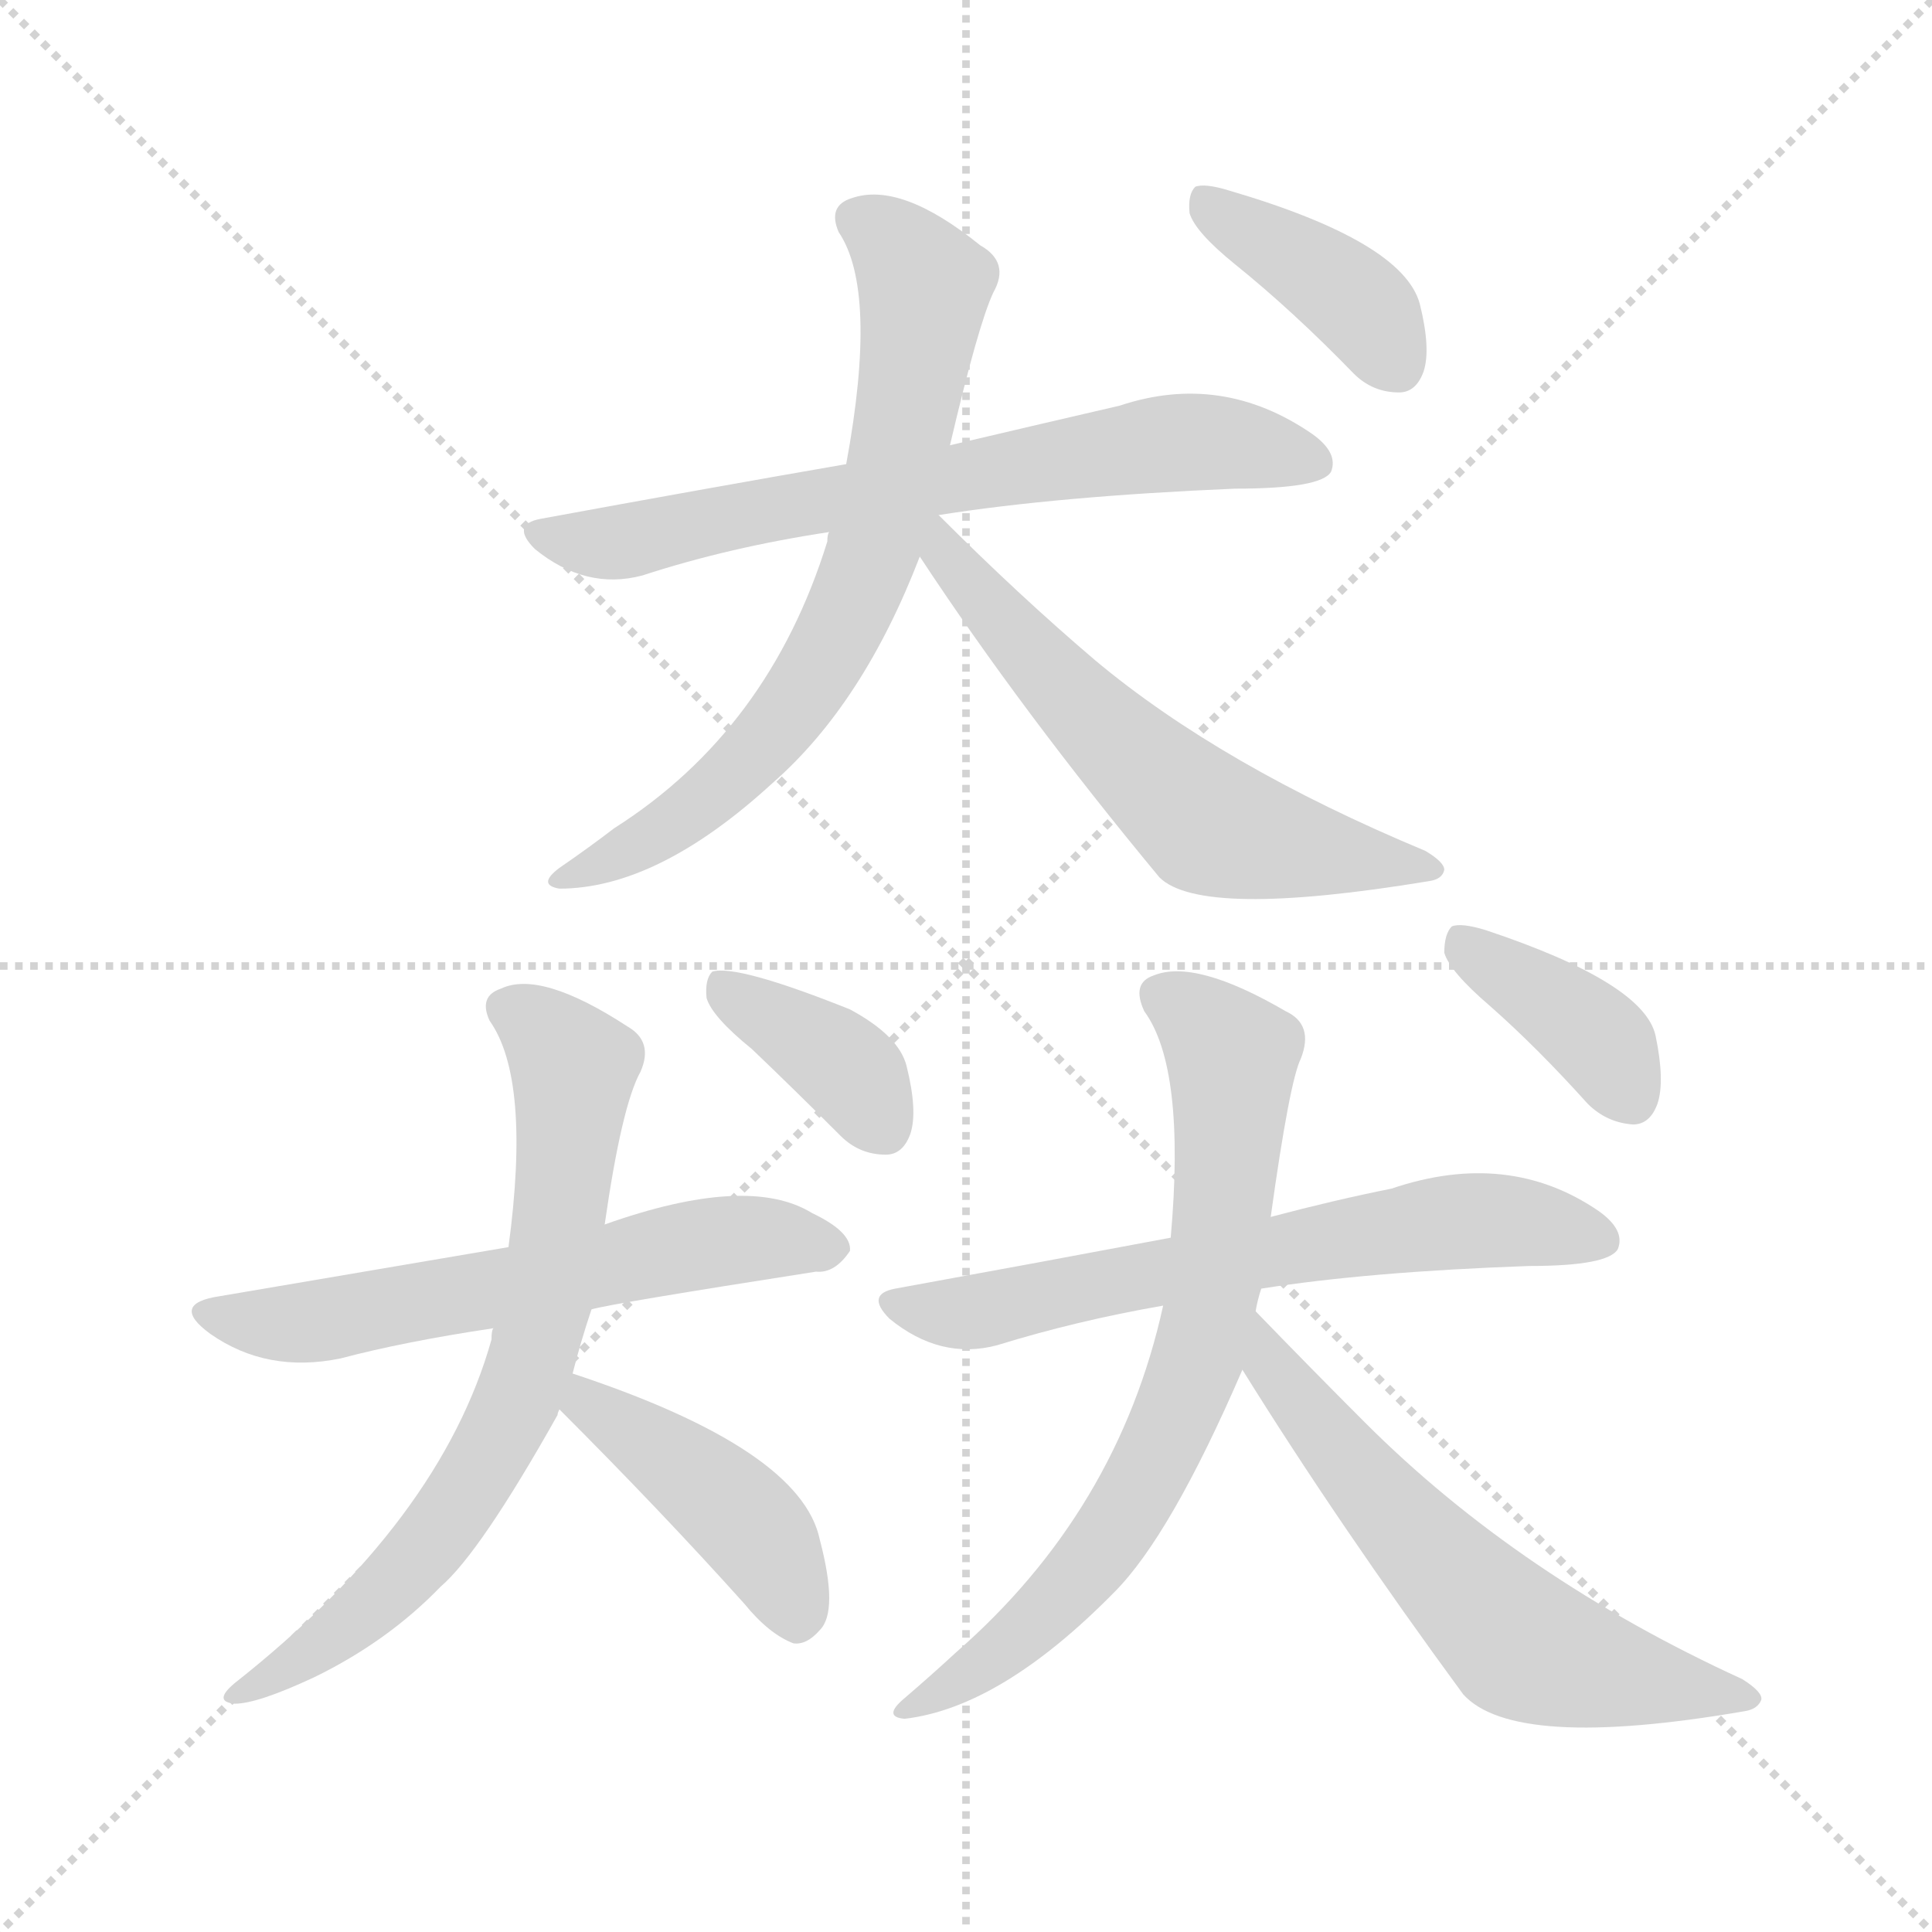 <svg version="1.1" viewBox="0 0 1024 1024" xmlns="http://www.w3.org/2000/svg">
  <g stroke="lightgray" stroke-dasharray="1,1" stroke-width="1" transform="scale(4, 4)">
    <line x1="0" y1="0" x2="256" y2="256"></line>
    <line x1="256" y1="0" x2="0" y2="256"></line>
    <line x1="128" y1="0" x2="128" y2="256"></line>
    <line x1="0" y1="128" x2="256" y2="128"></line>
  </g>
<g transform="scale(1, -1) translate(0, -900)">
   <style type="text/css">
    @keyframes keyframes0 {
      from {
       stroke: blue;
       stroke-dashoffset: 674;
       stroke-width: 128;
       }
       69% {
       animation-timing-function: step-end;
       stroke: blue;
       stroke-dashoffset: 0;
       stroke-width: 128;
       }
       to {
       stroke: black;
       stroke-width: 1024;
       }
       }
       #make-me-a-hanzi-animation-0 {
         animation: keyframes0 0.799s both;
         animation-delay: 0s;
         animation-timing-function: linear;
       }
    @keyframes keyframes1 {
      from {
       stroke: blue;
       stroke-dashoffset: 696;
       stroke-width: 128;
       }
       69% {
       animation-timing-function: step-end;
       stroke: blue;
       stroke-dashoffset: 0;
       stroke-width: 128;
       }
       to {
       stroke: black;
       stroke-width: 1024;
       }
       }
       #make-me-a-hanzi-animation-1 {
         animation: keyframes1 0.816s both;
         animation-delay: 0.799s;
         animation-timing-function: linear;
       }
    @keyframes keyframes2 {
      from {
       stroke: blue;
       stroke-dashoffset: 590;
       stroke-width: 128;
       }
       66% {
       animation-timing-function: step-end;
       stroke: blue;
       stroke-dashoffset: 0;
       stroke-width: 128;
       }
       to {
       stroke: black;
       stroke-width: 1024;
       }
       }
       #make-me-a-hanzi-animation-2 {
         animation: keyframes2 0.73s both;
         animation-delay: 1.615s;
         animation-timing-function: linear;
       }
    @keyframes keyframes3 {
      from {
       stroke: blue;
       stroke-dashoffset: 393;
       stroke-width: 128;
       }
       56% {
       animation-timing-function: step-end;
       stroke: blue;
       stroke-dashoffset: 0;
       stroke-width: 128;
       }
       to {
       stroke: black;
       stroke-width: 1024;
       }
       }
       #make-me-a-hanzi-animation-3 {
         animation: keyframes3 0.57s both;
         animation-delay: 2.345s;
         animation-timing-function: linear;
       }
    @keyframes keyframes4 {
      from {
       stroke: blue;
       stroke-dashoffset: 590;
       stroke-width: 128;
       }
       66% {
       animation-timing-function: step-end;
       stroke: blue;
       stroke-dashoffset: 0;
       stroke-width: 128;
       }
       to {
       stroke: black;
       stroke-width: 1024;
       }
       }
       #make-me-a-hanzi-animation-4 {
         animation: keyframes4 0.73s both;
         animation-delay: 2.915s;
         animation-timing-function: linear;
       }
    @keyframes keyframes5 {
      from {
       stroke: blue;
       stroke-dashoffset: 701;
       stroke-width: 128;
       }
       70% {
       animation-timing-function: step-end;
       stroke: blue;
       stroke-dashoffset: 0;
       stroke-width: 128;
       }
       to {
       stroke: black;
       stroke-width: 1024;
       }
       }
       #make-me-a-hanzi-animation-5 {
         animation: keyframes5 0.82s both;
         animation-delay: 3.645s;
         animation-timing-function: linear;
       }
    @keyframes keyframes6 {
      from {
       stroke: blue;
       stroke-dashoffset: 423;
       stroke-width: 128;
       }
       58% {
       animation-timing-function: step-end;
       stroke: blue;
       stroke-dashoffset: 0;
       stroke-width: 128;
       }
       to {
       stroke: black;
       stroke-width: 1024;
       }
       }
       #make-me-a-hanzi-animation-6 {
         animation: keyframes6 0.594s both;
         animation-delay: 4.465s;
         animation-timing-function: linear;
       }
    @keyframes keyframes7 {
      from {
       stroke: blue;
       stroke-dashoffset: 373;
       stroke-width: 128;
       }
       55% {
       animation-timing-function: step-end;
       stroke: blue;
       stroke-dashoffset: 0;
       stroke-width: 128;
       }
       to {
       stroke: black;
       stroke-width: 1024;
       }
       }
       #make-me-a-hanzi-animation-7 {
         animation: keyframes7 0.554s both;
         animation-delay: 5.06s;
         animation-timing-function: linear;
       }
    @keyframes keyframes8 {
      from {
       stroke: blue;
       stroke-dashoffset: 638;
       stroke-width: 128;
       }
       67% {
       animation-timing-function: step-end;
       stroke: blue;
       stroke-dashoffset: 0;
       stroke-width: 128;
       }
       to {
       stroke: black;
       stroke-width: 1024;
       }
       }
       #make-me-a-hanzi-animation-8 {
         animation: keyframes8 0.769s both;
         animation-delay: 5.613s;
         animation-timing-function: linear;
       }
    @keyframes keyframes9 {
      from {
       stroke: blue;
       stroke-dashoffset: 711;
       stroke-width: 128;
       }
       70% {
       animation-timing-function: step-end;
       stroke: blue;
       stroke-dashoffset: 0;
       stroke-width: 128;
       }
       to {
       stroke: black;
       stroke-width: 1024;
       }
       }
       #make-me-a-hanzi-animation-9 {
         animation: keyframes9 0.829s both;
         animation-delay: 6.382s;
         animation-timing-function: linear;
       }
    @keyframes keyframes10 {
      from {
       stroke: blue;
       stroke-dashoffset: 599;
       stroke-width: 128;
       }
       66% {
       animation-timing-function: step-end;
       stroke: blue;
       stroke-dashoffset: 0;
       stroke-width: 128;
       }
       to {
       stroke: black;
       stroke-width: 1024;
       }
       }
       #make-me-a-hanzi-animation-10 {
         animation: keyframes10 0.737s both;
         animation-delay: 7.211s;
         animation-timing-function: linear;
       }
    @keyframes keyframes11 {
      from {
       stroke: blue;
       stroke-dashoffset: 382;
       stroke-width: 128;
       }
       55% {
       animation-timing-function: step-end;
       stroke: blue;
       stroke-dashoffset: 0;
       stroke-width: 128;
       }
       to {
       stroke: black;
       stroke-width: 1024;
       }
       }
       #make-me-a-hanzi-animation-11 {
         animation: keyframes11 0.561s both;
         animation-delay: 7.949s;
         animation-timing-function: linear;
       }
</style>
<path d="M 497.5 627.0 Q 560.5 637.0 654.5 641.0 Q 700.5 641.0 705.5 650.0 Q 709.5 660.0 695.5 670.0 Q 647.5 703.0 593.5 685.0 Q 554.5 676.0 503.5 664.0 L 448.5 654.0 Q 373.5 641.0 286.5 625.0 Q 270.5 622.0 283.5 609.0 Q 310.5 587.0 340.5 595.0 Q 386.5 610.0 439.5 618.0 L 497.5 627.0 Z" fill="lightgray"></path> 
<path d="M 503.5 664.0 Q 518.5 728.0 526.5 745.0 Q 535.5 761.0 519.5 770.0 Q 477.5 804.0 451.5 795.0 Q 438.5 791.0 444.5 777.0 Q 465.5 746.0 448.5 654.0 L 439.5 618.0 Q 438.5 617.0 438.5 613.0 Q 407.5 513.0 325.5 461.0 Q 312.5 451.0 296.5 440.0 Q 284.5 431.0 296.5 429.0 Q 348.5 429.0 409.5 485.0 Q 457.5 527.0 487.5 605.0 L 503.5 664.0 Z" fill="lightgray"></path> 
<path d="M 487.5 605.0 Q 541.5 523.0 614.5 435.0 Q 636.5 413.0 757.5 433.0 Q 764.5 434.0 765.5 439.0 Q 765.5 443.0 755.5 449.0 Q 647.5 494.0 580.5 550.0 Q 540.5 584.0 497.5 627.0 C 476.5 648.0 470.5 631.0 487.5 605.0 Z" fill="lightgray"></path> 
<path d="M 654.5 760.0 Q 685.5 735.0 717.5 702.0 Q 727.5 692.0 741.5 692.0 Q 750.5 692.0 754.5 703.0 Q 758.5 715.0 752.5 739.0 Q 743.5 772.0 651.5 799.0 Q 638.5 803.0 633.5 801.0 Q 629.5 797.0 630.5 787.0 Q 633.5 777.0 654.5 760.0 Z" fill="lightgray"></path> 
<path d="M 313.5 206.0 Q 323.5 209.0 432.5 226.0 Q 442.5 225.0 450.5 237.0 Q 451.5 247.0 430.5 257.0 Q 396.5 278.0 320.5 251.0 L 269.5 239.0 Q 251.5 236.0 116.5 213.0 Q 89.5 209.0 111.5 193.0 Q 141.5 172.0 180.5 180.0 Q 214.5 189.0 261.5 196.0 L 313.5 206.0 Z" fill="lightgray"></path> 
<path d="M 303.5 172.0 Q 307.5 188.0 313.5 206.0 L 320.5 251.0 Q 329.5 314.0 339.5 332.0 Q 346.5 348.0 332.5 356.0 Q 286.5 386.0 265.5 376.0 Q 253.5 372.0 259.5 359.0 Q 281.5 328.0 269.5 239.0 L 261.5 196.0 Q 260.5 195.0 260.5 190.0 Q 233.5 94.0 124.5 8.0 Q 112.5 -2.0 124.5 -3.0 Q 136.5 -3.0 166.5 11.0 Q 205.5 30.0 233.5 59.0 Q 254.5 77.0 295.5 150.0 Q 295.5 151.0 296.5 153.0 L 303.5 172.0 Z" fill="lightgray"></path> 
<path d="M 296.5 153.0 Q 350.5 99.0 394.5 50.0 Q 407.5 34.0 420.5 29.0 Q 427.5 28.0 434.5 36.0 Q 444.5 46.0 434.5 84.0 Q 424.5 132.0 303.5 172.0 C 275.5 182.0 275.5 174.0 296.5 153.0 Z" fill="lightgray"></path> 
<path d="M 398.5 344.0 Q 420.5 323.0 445.5 298.0 Q 455.5 288.0 469.5 288.0 Q 478.5 288.0 482.5 299.0 Q 486.5 311.0 480.5 335.0 Q 476.5 351.0 450.5 365.0 Q 390.5 389.0 377.5 385.0 Q 373.5 381.0 374.5 371.0 Q 377.5 361.0 398.5 344.0 Z" fill="lightgray"></path> 
<path d="M 668.5 217.0 Q 725.5 226.0 810.5 229.0 Q 852.5 229.0 857.5 238.0 Q 861.5 248.0 847.5 258.0 Q 799.5 291.0 737.5 270.0 Q 707.5 264.0 673.5 255.0 L 620.5 244.0 Q 551.5 231.0 474.5 217.0 Q 458.5 214.0 471.5 201.0 Q 498.5 179.0 528.5 187.0 Q 570.5 200.0 616.5 208.0 L 668.5 217.0 Z" fill="lightgray"></path> 
<path d="M 665.5 205.0 Q 666.5 211.0 668.5 217.0 L 673.5 255.0 Q 683.5 327.0 689.5 339.0 Q 696.5 357.0 681.5 364.0 Q 633.5 392.0 611.5 383.0 Q 599.5 379.0 606.5 364.0 Q 628.5 334.0 620.5 244.0 L 616.5 208.0 Q 592.5 99.0 506.5 24.0 Q 493.5 12.0 479.5 0.0 Q 467.5 -10.0 479.5 -11.0 Q 530.5 -5.0 590.5 56.0 Q 620.5 86.0 658.5 174.0 L 665.5 205.0 Z" fill="lightgray"></path> 
<path d="M 658.5 174.0 Q 709.5 92.0 775.5 2.0 Q 802.5 -28.0 924.5 -7.0 Q 931.5 -6.0 933.5 -1.0 Q 934.5 3.0 923.5 10.0 Q 805.5 64.0 723.5 146.0 Q 695.5 174.0 665.5 205.0 C 644.5 227.0 642.5 199.0 658.5 174.0 Z" fill="lightgray"></path> 
<path d="M 789.5 367.0 Q 814.5 345.0 841.5 315.0 Q 851.5 305.0 865.5 304.0 Q 874.5 304.0 878.5 315.0 Q 882.5 327.0 877.5 351.0 Q 871.5 379.0 787.5 407.0 Q 774.5 411.0 769.5 409.0 Q 765.5 405.0 765.5 395.0 Q 768.5 385.0 789.5 367.0 Z" fill="lightgray"></path> 
      <clipPath id="make-me-a-hanzi-clip-0">
      <path d="M 497.5 627.0 Q 560.5 637.0 654.5 641.0 Q 700.5 641.0 705.5 650.0 Q 709.5 660.0 695.5 670.0 Q 647.5 703.0 593.5 685.0 Q 554.5 676.0 503.5 664.0 L 448.5 654.0 Q 373.5 641.0 286.5 625.0 Q 270.5 622.0 283.5 609.0 Q 310.5 587.0 340.5 595.0 Q 386.5 610.0 439.5 618.0 L 497.5 627.0 Z" fill="lightgray"></path>
      </clipPath>
      <path clip-path="url(#make-me-a-hanzi-clip-0)" d="M 285.5 617.0 L 328.5 613.0 L 619.5 665.0 L 653.5 665.0 L 697.5 655.0 " fill="none" id="make-me-a-hanzi-animation-0" stroke-dasharray="546 1092" stroke-linecap="round"></path>

      <clipPath id="make-me-a-hanzi-clip-1">
      <path d="M 503.5 664.0 Q 518.5 728.0 526.5 745.0 Q 535.5 761.0 519.5 770.0 Q 477.5 804.0 451.5 795.0 Q 438.5 791.0 444.5 777.0 Q 465.5 746.0 448.5 654.0 L 439.5 618.0 Q 438.5 617.0 438.5 613.0 Q 407.5 513.0 325.5 461.0 Q 312.5 451.0 296.5 440.0 Q 284.5 431.0 296.5 429.0 Q 348.5 429.0 409.5 485.0 Q 457.5 527.0 487.5 605.0 L 503.5 664.0 Z" fill="lightgray"></path>
      </clipPath>
      <path clip-path="url(#make-me-a-hanzi-clip-1)" d="M 453.5 784.0 L 466.5 778.0 L 490.5 749.0 L 480.5 680.0 L 456.5 590.0 L 419.5 524.0 L 391.5 491.0 L 351.5 459.0 L 302.5 435.0 " fill="none" id="make-me-a-hanzi-animation-1" stroke-dasharray="568 1136" stroke-linecap="round"></path>

      <clipPath id="make-me-a-hanzi-clip-2">
      <path d="M 487.5 605.0 Q 541.5 523.0 614.5 435.0 Q 636.5 413.0 757.5 433.0 Q 764.5 434.0 765.5 439.0 Q 765.5 443.0 755.5 449.0 Q 647.5 494.0 580.5 550.0 Q 540.5 584.0 497.5 627.0 C 476.5 648.0 470.5 631.0 487.5 605.0 Z" fill="lightgray"></path>
      </clipPath>
      <path clip-path="url(#make-me-a-hanzi-clip-2)" d="M 496.5 620.0 L 500.5 605.0 L 548.5 551.0 L 638.5 465.0 L 696.5 448.0 L 757.5 441.0 " fill="none" id="make-me-a-hanzi-animation-2" stroke-dasharray="462 924" stroke-linecap="round"></path>

      <clipPath id="make-me-a-hanzi-clip-3">
      <path d="M 654.5 760.0 Q 685.5 735.0 717.5 702.0 Q 727.5 692.0 741.5 692.0 Q 750.5 692.0 754.5 703.0 Q 758.5 715.0 752.5 739.0 Q 743.5 772.0 651.5 799.0 Q 638.5 803.0 633.5 801.0 Q 629.5 797.0 630.5 787.0 Q 633.5 777.0 654.5 760.0 Z" fill="lightgray"></path>
      </clipPath>
      <path clip-path="url(#make-me-a-hanzi-clip-3)" d="M 637.5 793.0 L 713.5 745.0 L 740.5 706.0 " fill="none" id="make-me-a-hanzi-animation-3" stroke-dasharray="265 530" stroke-linecap="round"></path>

      <clipPath id="make-me-a-hanzi-clip-4">
      <path d="M 313.5 206.0 Q 323.5 209.0 432.5 226.0 Q 442.5 225.0 450.5 237.0 Q 451.5 247.0 430.5 257.0 Q 396.5 278.0 320.5 251.0 L 269.5 239.0 Q 251.5 236.0 116.5 213.0 Q 89.5 209.0 111.5 193.0 Q 141.5 172.0 180.5 180.0 Q 214.5 189.0 261.5 196.0 L 313.5 206.0 Z" fill="lightgray"></path>
      </clipPath>
      <path clip-path="url(#make-me-a-hanzi-clip-4)" d="M 111.5 204.0 L 170.5 200.0 L 387.5 243.0 L 440.5 238.0 " fill="none" id="make-me-a-hanzi-animation-4" stroke-dasharray="462 924" stroke-linecap="round"></path>

      <clipPath id="make-me-a-hanzi-clip-5">
      <path d="M 303.5 172.0 Q 307.5 188.0 313.5 206.0 L 320.5 251.0 Q 329.5 314.0 339.5 332.0 Q 346.5 348.0 332.5 356.0 Q 286.5 386.0 265.5 376.0 Q 253.5 372.0 259.5 359.0 Q 281.5 328.0 269.5 239.0 L 261.5 196.0 Q 260.5 195.0 260.5 190.0 Q 233.5 94.0 124.5 8.0 Q 112.5 -2.0 124.5 -3.0 Q 136.5 -3.0 166.5 11.0 Q 205.5 30.0 233.5 59.0 Q 254.5 77.0 295.5 150.0 Q 295.5 151.0 296.5 153.0 L 303.5 172.0 Z" fill="lightgray"></path>
      </clipPath>
      <path clip-path="url(#make-me-a-hanzi-clip-5)" d="M 267.5 366.0 L 304.5 335.0 L 293.5 232.0 L 274.5 159.0 L 243.5 102.0 L 215.5 68.0 L 188.5 42.0 L 128.5 3.0 " fill="none" id="make-me-a-hanzi-animation-5" stroke-dasharray="573 1146" stroke-linecap="round"></path>

      <clipPath id="make-me-a-hanzi-clip-6">
      <path d="M 296.5 153.0 Q 350.5 99.0 394.5 50.0 Q 407.5 34.0 420.5 29.0 Q 427.5 28.0 434.5 36.0 Q 444.5 46.0 434.5 84.0 Q 424.5 132.0 303.5 172.0 C 275.5 182.0 275.5 174.0 296.5 153.0 Z" fill="lightgray"></path>
      </clipPath>
      <path clip-path="url(#make-me-a-hanzi-clip-6)" d="M 313.5 163.0 L 313.5 156.0 L 399.5 89.0 L 422.5 43.0 " fill="none" id="make-me-a-hanzi-animation-6" stroke-dasharray="295 590" stroke-linecap="round"></path>

      <clipPath id="make-me-a-hanzi-clip-7">
      <path d="M 398.5 344.0 Q 420.5 323.0 445.5 298.0 Q 455.5 288.0 469.5 288.0 Q 478.5 288.0 482.5 299.0 Q 486.5 311.0 480.5 335.0 Q 476.5 351.0 450.5 365.0 Q 390.5 389.0 377.5 385.0 Q 373.5 381.0 374.5 371.0 Q 377.5 361.0 398.5 344.0 Z" fill="lightgray"></path>
      </clipPath>
      <path clip-path="url(#make-me-a-hanzi-clip-7)" d="M 381.5 377.0 L 443.5 338.0 L 468.5 302.0 " fill="none" id="make-me-a-hanzi-animation-7" stroke-dasharray="245 490" stroke-linecap="round"></path>

      <clipPath id="make-me-a-hanzi-clip-8">
      <path d="M 668.5 217.0 Q 725.5 226.0 810.5 229.0 Q 852.5 229.0 857.5 238.0 Q 861.5 248.0 847.5 258.0 Q 799.5 291.0 737.5 270.0 Q 707.5 264.0 673.5 255.0 L 620.5 244.0 Q 551.5 231.0 474.5 217.0 Q 458.5 214.0 471.5 201.0 Q 498.5 179.0 528.5 187.0 Q 570.5 200.0 616.5 208.0 L 668.5 217.0 Z" fill="lightgray"></path>
      </clipPath>
      <path clip-path="url(#make-me-a-hanzi-clip-8)" d="M 473.5 209.0 L 497.5 204.0 L 530.5 207.0 L 780.5 253.0 L 849.5 243.0 " fill="none" id="make-me-a-hanzi-animation-8" stroke-dasharray="510 1020" stroke-linecap="round"></path>

      <clipPath id="make-me-a-hanzi-clip-9">
      <path d="M 665.5 205.0 Q 666.5 211.0 668.5 217.0 L 673.5 255.0 Q 683.5 327.0 689.5 339.0 Q 696.5 357.0 681.5 364.0 Q 633.5 392.0 611.5 383.0 Q 599.5 379.0 606.5 364.0 Q 628.5 334.0 620.5 244.0 L 616.5 208.0 Q 592.5 99.0 506.5 24.0 Q 493.5 12.0 479.5 0.0 Q 467.5 -10.0 479.5 -11.0 Q 530.5 -5.0 590.5 56.0 Q 620.5 86.0 658.5 174.0 L 665.5 205.0 Z" fill="lightgray"></path>
      </clipPath>
      <path clip-path="url(#make-me-a-hanzi-clip-9)" d="M 615.5 372.0 L 644.5 351.0 L 653.5 337.0 L 646.5 239.0 L 633.5 174.0 L 604.5 111.0 L 570.5 63.0 L 515.5 13.0 L 484.5 -5.0 " fill="none" id="make-me-a-hanzi-animation-9" stroke-dasharray="583 1166" stroke-linecap="round"></path>

      <clipPath id="make-me-a-hanzi-clip-10">
      <path d="M 658.5 174.0 Q 709.5 92.0 775.5 2.0 Q 802.5 -28.0 924.5 -7.0 Q 931.5 -6.0 933.5 -1.0 Q 934.5 3.0 923.5 10.0 Q 805.5 64.0 723.5 146.0 Q 695.5 174.0 665.5 205.0 C 644.5 227.0 642.5 199.0 658.5 174.0 Z" fill="lightgray"></path>
      </clipPath>
      <path clip-path="url(#make-me-a-hanzi-clip-10)" d="M 667.5 197.0 L 673.5 175.0 L 699.5 142.0 L 802.5 31.0 L 867.5 9.0 L 925.5 2.0 " fill="none" id="make-me-a-hanzi-animation-10" stroke-dasharray="471 942" stroke-linecap="round"></path>

      <clipPath id="make-me-a-hanzi-clip-11">
      <path d="M 789.5 367.0 Q 814.5 345.0 841.5 315.0 Q 851.5 305.0 865.5 304.0 Q 874.5 304.0 878.5 315.0 Q 882.5 327.0 877.5 351.0 Q 871.5 379.0 787.5 407.0 Q 774.5 411.0 769.5 409.0 Q 765.5 405.0 765.5 395.0 Q 768.5 385.0 789.5 367.0 Z" fill="lightgray"></path>
      </clipPath>
      <path clip-path="url(#make-me-a-hanzi-clip-11)" d="M 773.5 400.0 L 838.5 357.0 L 851.5 345.0 L 864.5 318.0 " fill="none" id="make-me-a-hanzi-animation-11" stroke-dasharray="254 508" stroke-linecap="round"></path>

</g>
</svg>
